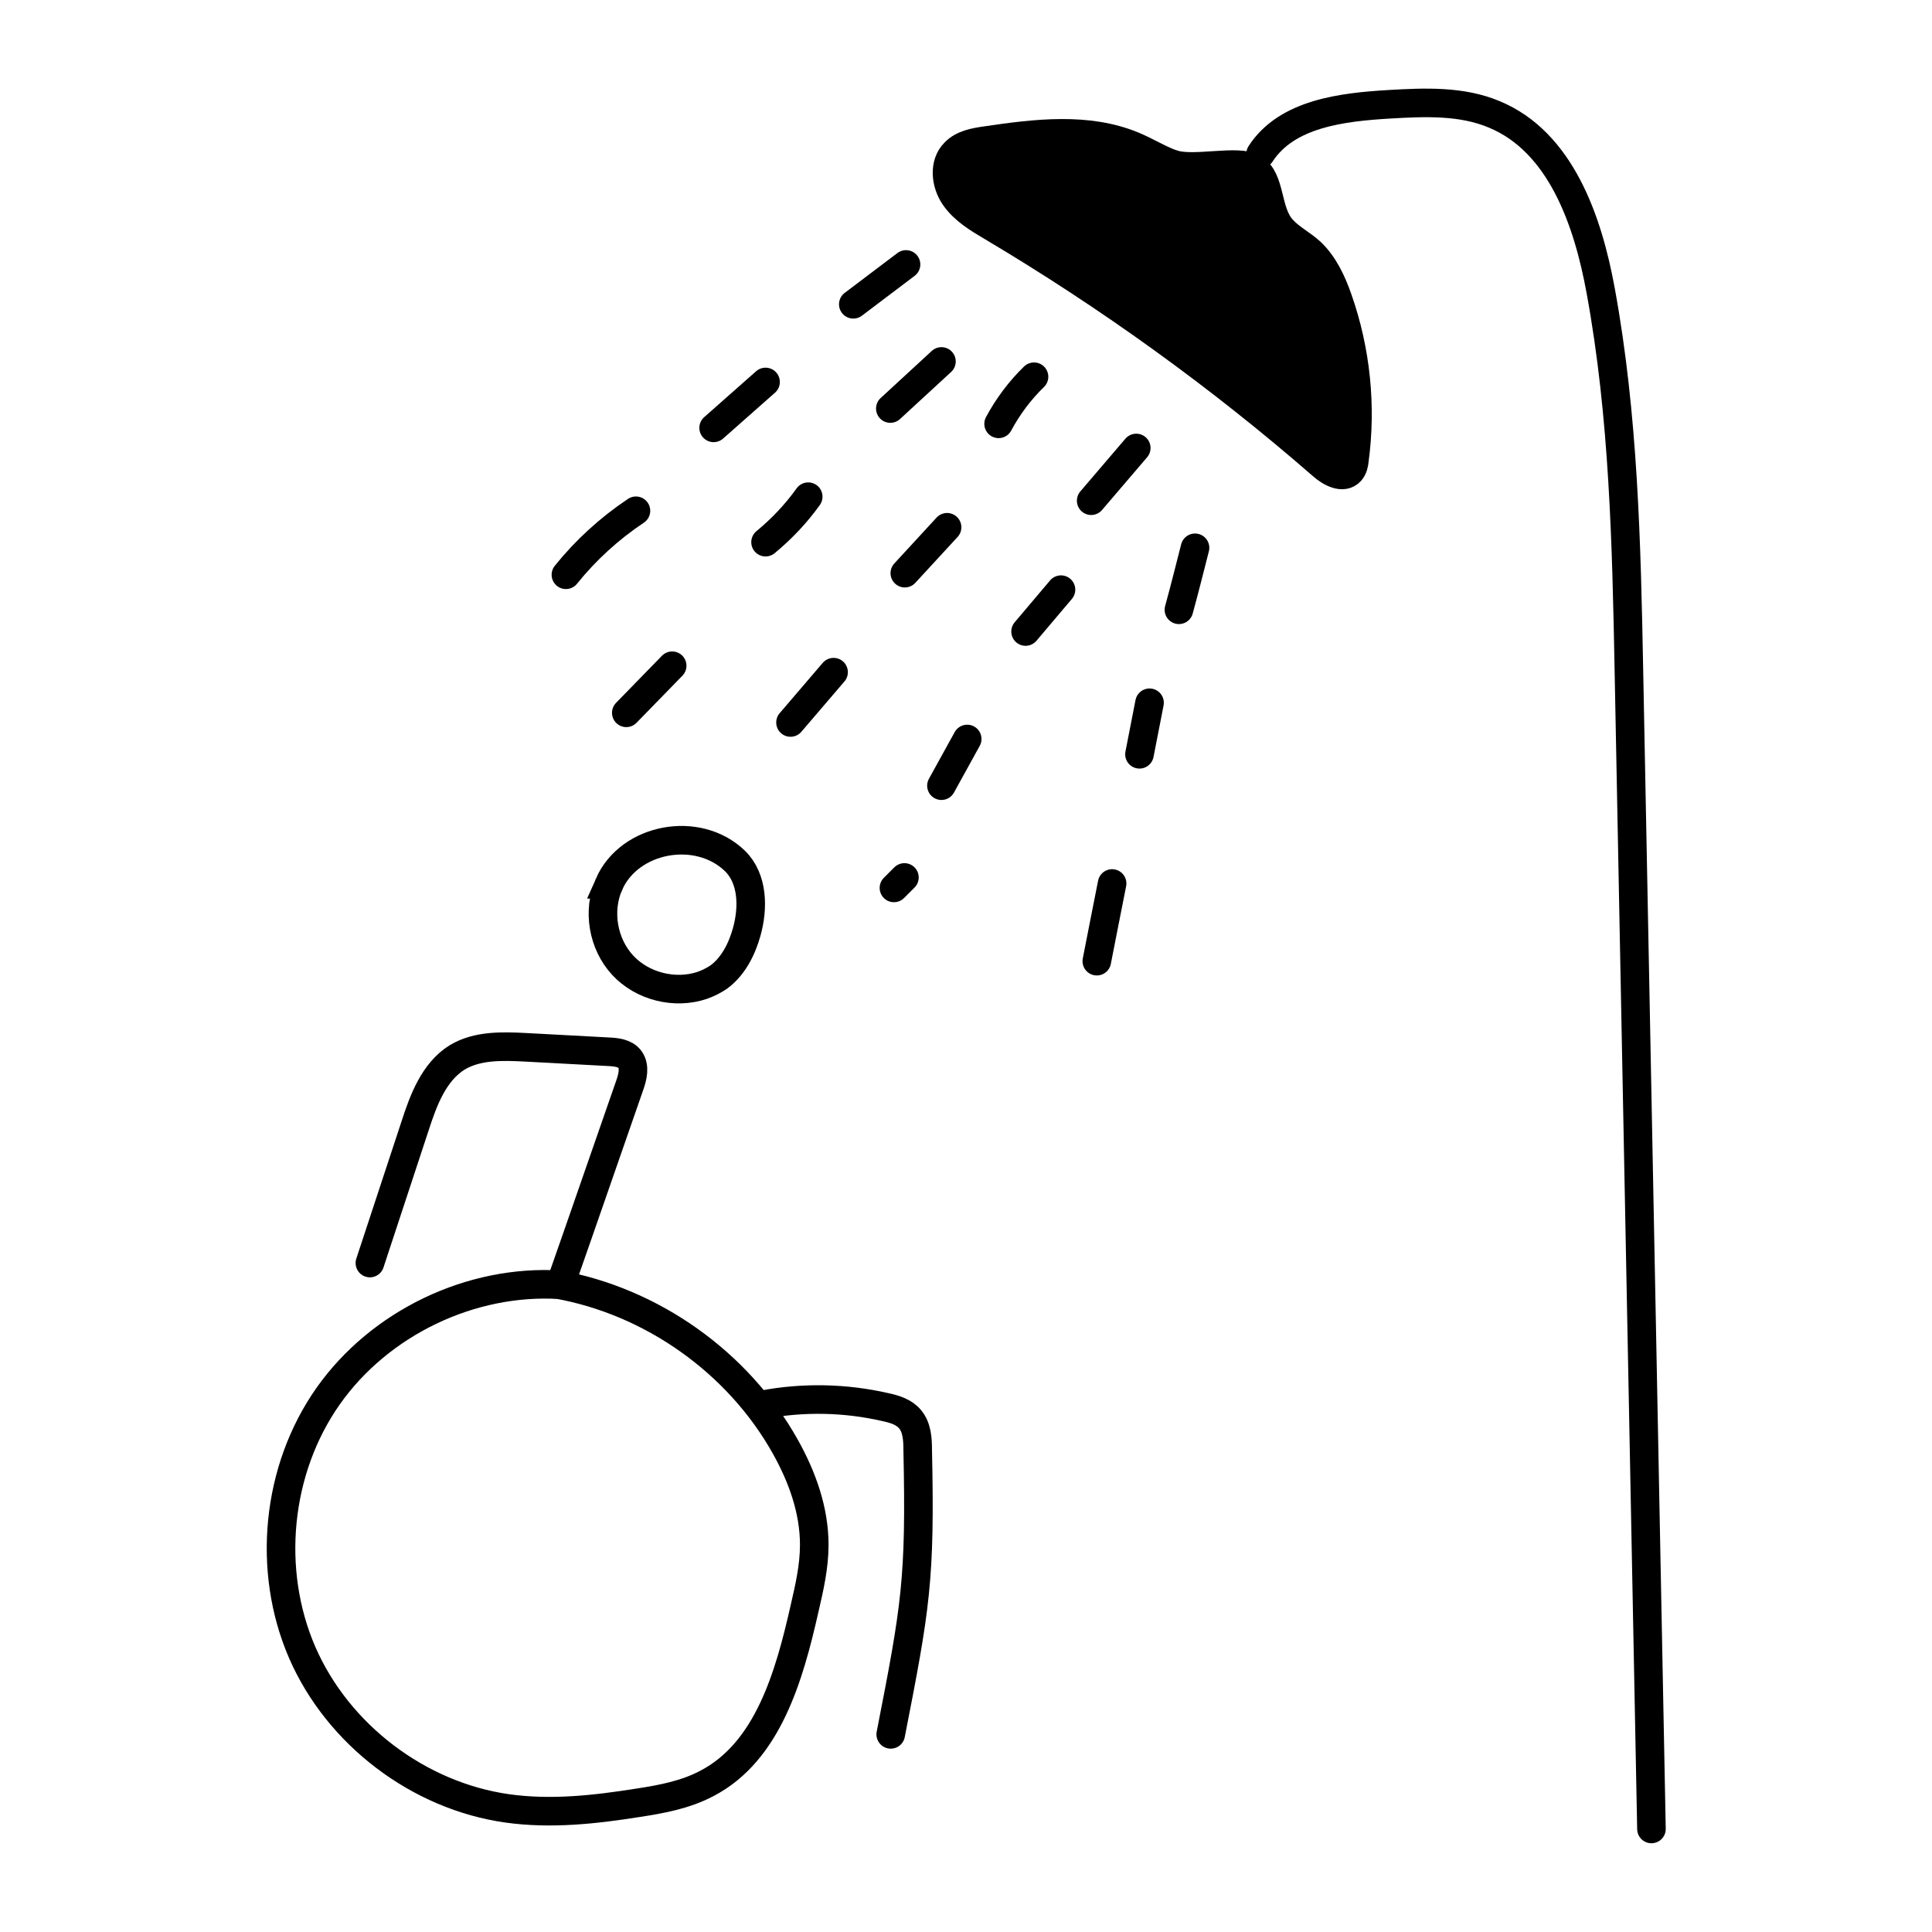 <?xml version="1.0" encoding="UTF-8"?><svg id="Layer_1" xmlns="http://www.w3.org/2000/svg" viewBox="0 0 48 48"><path d="M31.32,3.82c.65-1,2.02-1.16,3.21-1.23.87-.05,1.78-.09,2.59.25,1.65.68,2.33,2.63,2.65,4.39.57,3.11.64,6.28.7,9.44.19,9.59.37,19.18.56,28.77" fill="none" stroke="#000" stroke-linecap="round" stroke-miterlimit="10" stroke-width=".71"/><path d="M29.14,4.08c-.34-.12-.64-.31-.97-.45-1.14-.48-2.44-.32-3.66-.14-.28.04-.59.09-.79.3-.28.28-.23.77,0,1.1s.58.54.92.74c2.91,1.73,5.66,3.71,8.21,5.93.2.18.52.35.7.15.07-.08.09-.18.1-.28.18-1.34.04-2.72-.41-4-.15-.43-.35-.86-.68-1.17-.22-.2-.5-.34-.7-.56-.41-.44-.27-1.24-.72-1.52-.37-.23-1.48.07-1.99-.1Z" stroke="#000" stroke-linecap="round" stroke-miterlimit="10" stroke-width=".71"/><path d="M22.51,6.57l-1.31.99" fill="none" stroke="#000" stroke-linecap="round" stroke-miterlimit="10" stroke-width=".71"/><path d="M19.02,9.49l-1.29,1.14" fill="none" stroke="#000" stroke-linecap="round" stroke-miterlimit="10" stroke-width=".71"/><path d="M15.8,12.69c-.66.44-1.25.98-1.74,1.59" fill="none" stroke="#000" stroke-linecap="round" stroke-miterlimit="10" stroke-width=".71"/><path d="M23.39,8.98l-1.27,1.17" fill="none" stroke="#000" stroke-linecap="round" stroke-miterlimit="10" stroke-width=".71"/><path d="M20.08,12.34c-.3.42-.66.8-1.06,1.13" fill="none" stroke="#000" stroke-linecap="round" stroke-miterlimit="10" stroke-width=".71"/><path d="M16.7,16.54l-1.14,1.17" fill="none" stroke="#000" stroke-linecap="round" stroke-miterlimit="10" stroke-width=".71"/><path d="M25.69,9.36c-.35.34-.65.74-.88,1.17" fill="none" stroke="#000" stroke-linecap="round" stroke-miterlimit="10" stroke-width=".71"/><path d="M23.53,13.1l-1.05,1.14" fill="none" stroke="#000" stroke-linecap="round" stroke-miterlimit="10" stroke-width=".71"/><path d="M20.71,16.7c-.36.42-.71.83-1.07,1.25" fill="none" stroke="#000" stroke-linecap="round" stroke-miterlimit="10" stroke-width=".71"/><path d="M28.23,11.13l-1.12,1.31" fill="none" stroke="#000" stroke-linecap="round" stroke-miterlimit="10" stroke-width=".71"/><path d="M26.36,14.65l-.88,1.04" fill="none" stroke="#000" stroke-linecap="round" stroke-miterlimit="10" stroke-width=".71"/><path d="M24.03,18.36l-.64,1.16" fill="none" stroke="#000" stroke-linecap="round" stroke-miterlimit="10" stroke-width=".71"/><path d="M22.47,21.8l-.26.26" fill="none" stroke="#000" stroke-linecap="round" stroke-miterlimit="10" stroke-width=".71"/><path d="M29.69,13.61c-.13.51-.26,1.03-.4,1.54" fill="none" stroke="#000" stroke-linecap="round" stroke-miterlimit="10" stroke-width=".71"/><path d="M28.56,17.46l-.25,1.28" fill="none" stroke="#000" stroke-linecap="round" stroke-miterlimit="10" stroke-width=".71"/><path d="M27.63,21.95c-.13.64-.25,1.28-.38,1.93" fill="none" stroke="#000" stroke-linecap="round" stroke-miterlimit="10" stroke-width=".71"/><path d="M15.13,21.97c-.29.66-.15,1.48.34,2.01s1.3.73,1.98.5c.14-.05.28-.12.4-.2.36-.26.58-.69.7-1.12.17-.6.16-1.33-.29-1.77-.92-.89-2.62-.58-3.13.58Z" fill="none" stroke="#000" stroke-linecap="round" stroke-miterlimit="10" stroke-width=".71"/><path d="M9.19,31.38c.37-1.13.75-2.27,1.12-3.4.21-.65.47-1.35,1.05-1.71.5-.3,1.12-.28,1.7-.25.68.04,1.37.07,2.05.11.2.01.42.03.54.19.13.18.07.43,0,.63-.58,1.66-1.15,3.32-1.73,4.97-2.22-.14-4.49.95-5.77,2.77-1.28,1.82-1.53,4.32-.64,6.37.89,2.04,2.89,3.56,5.1,3.87,1.08.15,2.17.03,3.24-.14.59-.09,1.18-.2,1.71-.48,1.52-.79,2.05-2.67,2.43-4.35.12-.52.24-1.04.24-1.58,0-.86-.3-1.69-.72-2.44-1.17-2.09-3.31-3.61-5.67-4.03" fill="none" stroke="#000" stroke-linecap="round" stroke-miterlimit="10" stroke-width=".71"/><path d="M18.95,34.9c1-.19,2.05-.17,3.05.06.23.05.46.12.61.3.17.2.19.49.19.76.07,3.23-.05,3.9-.67,7.07" fill="none" stroke="#000" stroke-linecap="round" stroke-miterlimit="10" stroke-width=".71"/></svg>